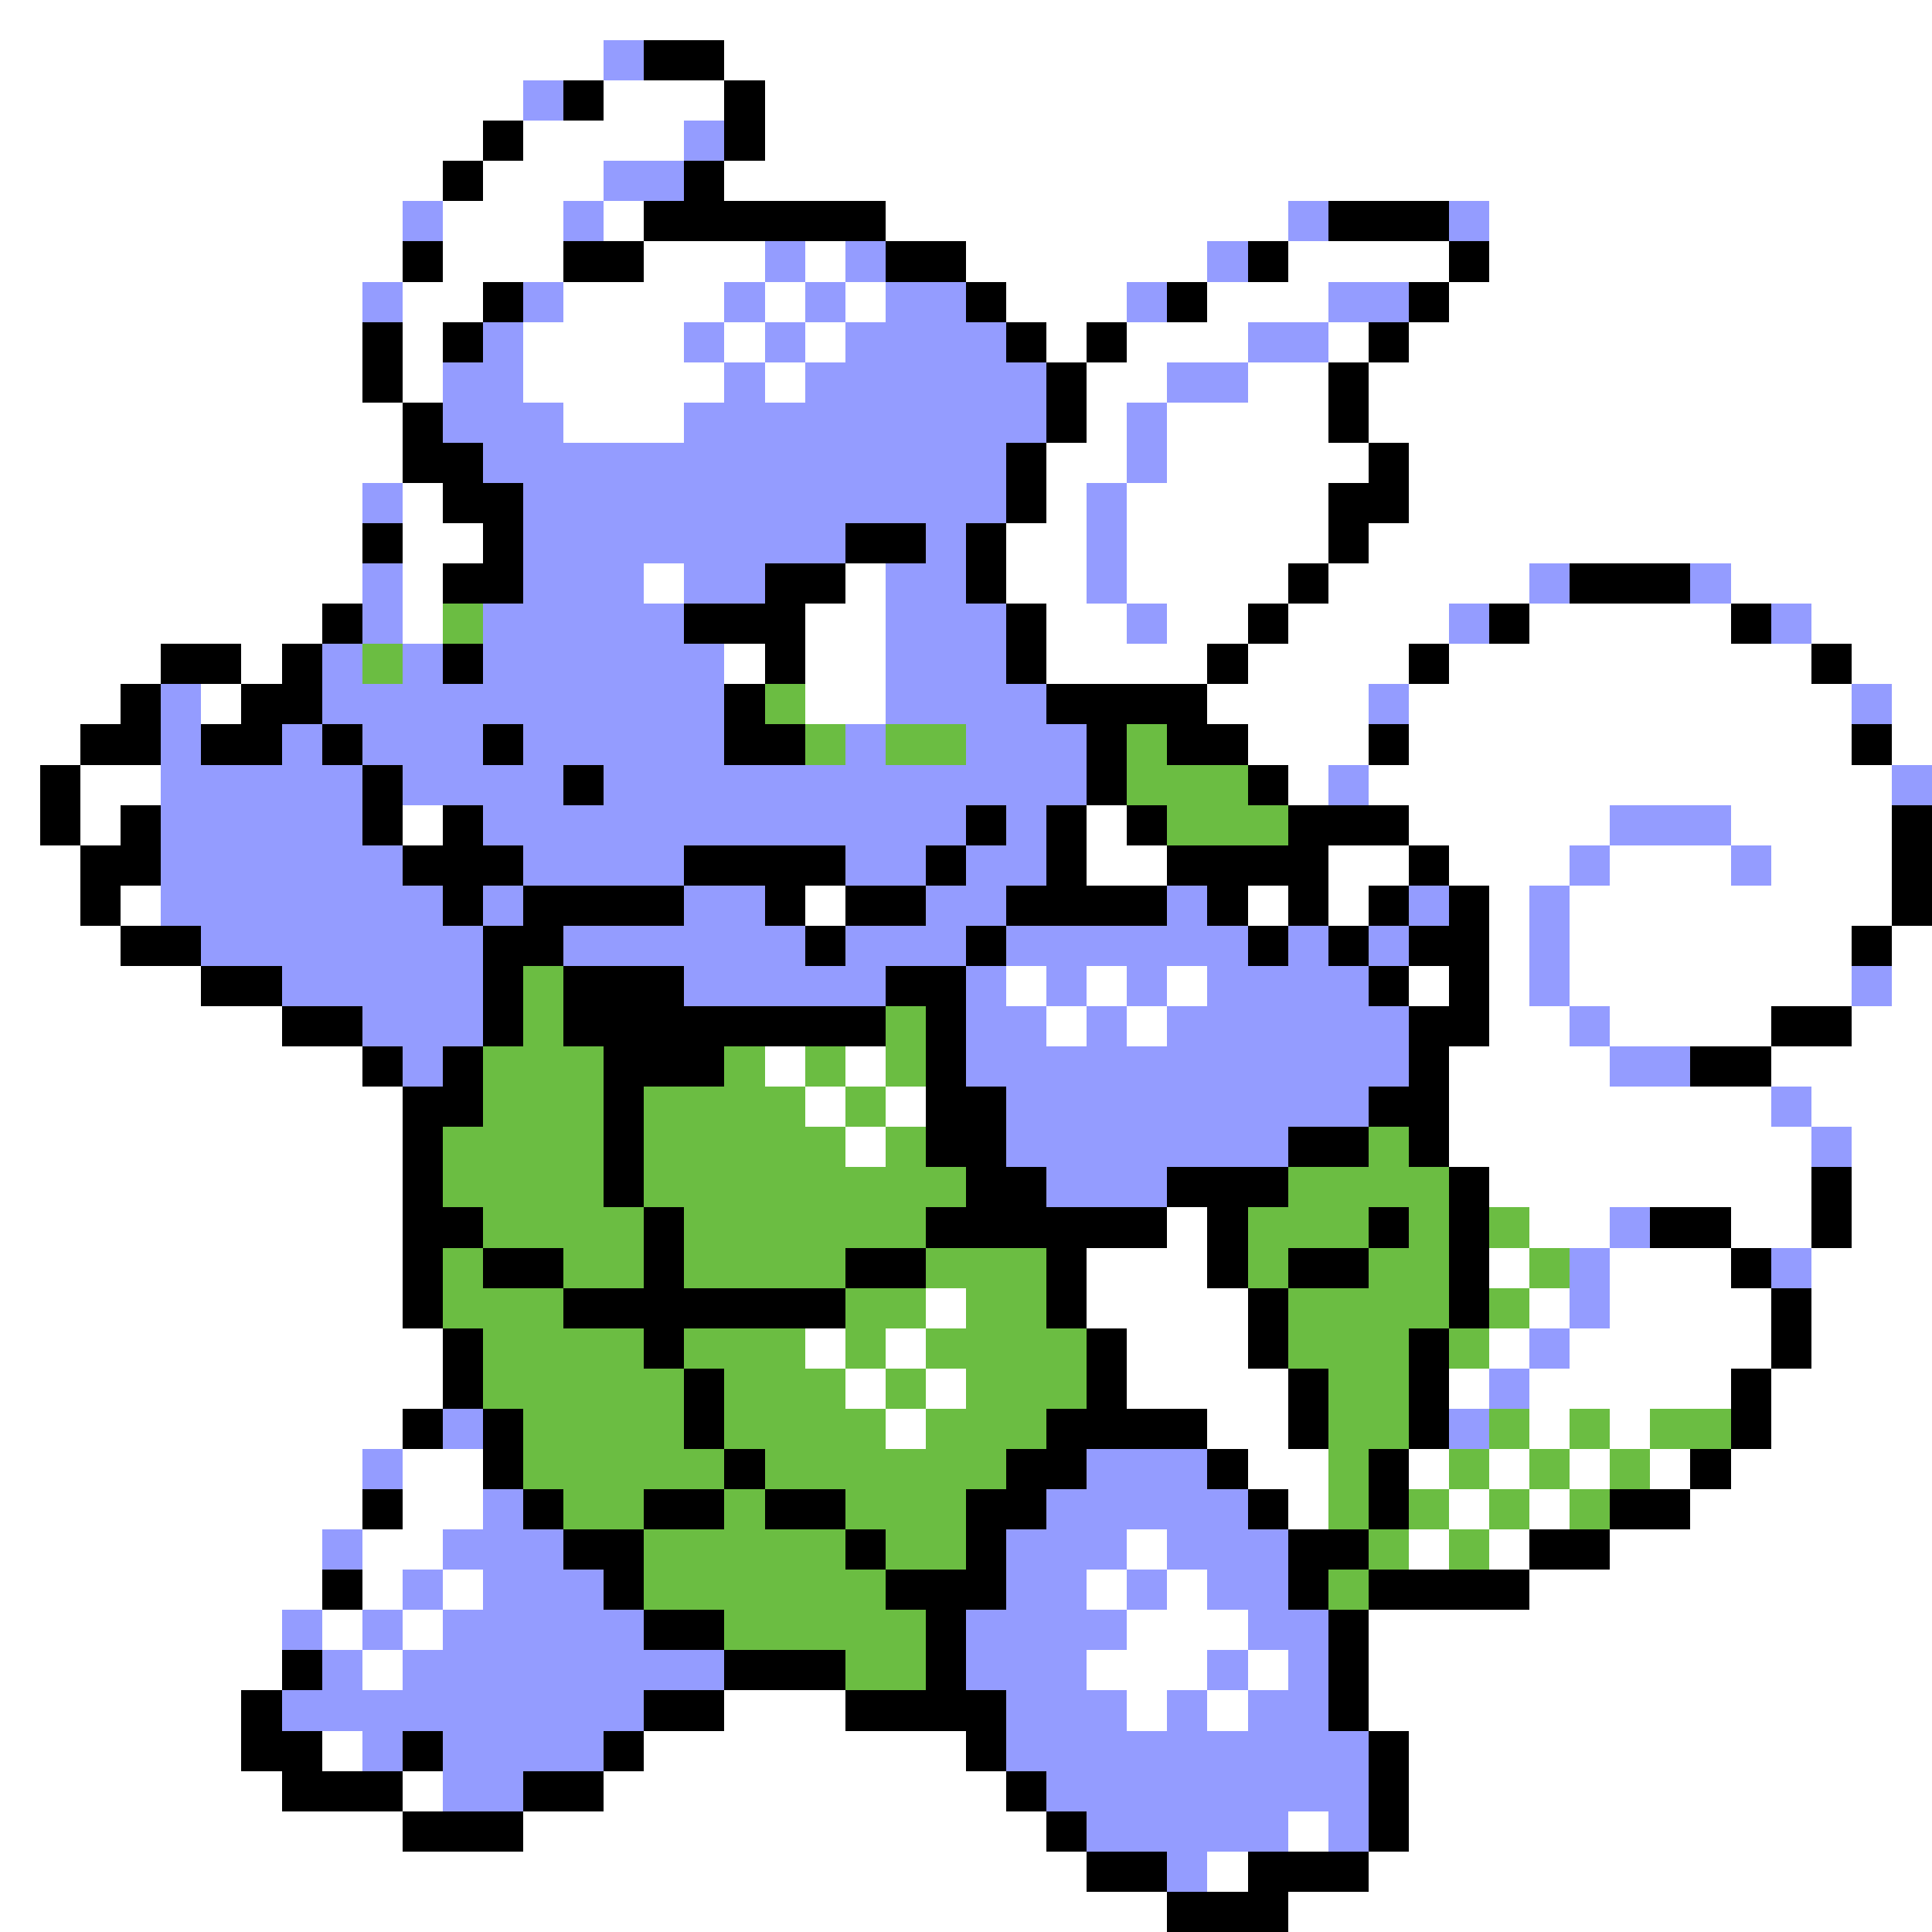 <svg xmlns="http://www.w3.org/2000/svg" viewBox="0 -0.5 48 48" shape-rendering="crispEdges">
<rect x="0" y="-0.5" width="48" height="48" fill="#333333" stroke="none"/>
<path stroke="#ffffff" d="M0 0h48M0 1h15M18 1h30M0 2h13M15 2h3M19 2h29M0 3h12M13 3h4M19 3h29M0 4h11M12 4h3M18 4h30M0 5h10M11 5h3M15 5h1M22 5h10M37 5h11M0 6h10M11 6h3M16 6h3M20 6h1M24 6h6M32 6h4M37 6h11M0 7h9M10 7h2M14 7h4M19 7h1M21 7h1M25 7h3M30 7h3M36 7h12M0 8h9M10 8h1M13 8h4M18 8h1M20 8h1M26 8h1M28 8h3M33 8h1M35 8h13M0 9h9M10 9h1M13 9h5M19 9h1M27 9h2M31 9h2M34 9h14M0 10h10M14 10h3M27 10h1M29 10h4M34 10h14M0 11h10M26 11h2M29 11h5M35 11h13M0 12h9M10 12h1M26 12h1M28 12h5M35 12h13M0 13h9M10 13h2M25 13h2M28 13h5M34 13h14M0 14h9M10 14h1M16 14h1M21 14h1M25 14h2M28 14h4M33 14h5M43 14h5M0 15h8M10 15h1M20 15h2M26 15h2M29 15h2M32 15h4M38 15h5M45 15h3M0 16h4M6 16h1M18 16h1M20 16h2M26 16h4M31 16h4M36 16h9M46 16h2M0 17h3M5 17h1M20 17h2M30 17h4M35 17h11M47 17h1M0 18h2M31 18h3M35 18h11M47 18h1M0 19h1M2 19h2M32 19h1M34 19h13M0 20h1M2 20h1M10 20h1M27 20h1M35 20h5M43 20h4M0 21h2M27 21h2M33 21h2M36 21h3M40 21h3M44 21h3M0 22h2M3 22h1M20 22h1M31 22h1M33 22h1M37 22h1M39 22h8M0 23h3M37 23h1M39 23h7M47 23h1M0 24h5M25 24h1M27 24h1M29 24h1M35 24h1M37 24h1M39 24h7M47 24h1M0 25h7M26 25h1M28 25h1M37 25h2M40 25h4M46 25h2M0 26h9M19 26h1M21 26h1M36 26h4M44 26h4M0 27h10M20 27h1M22 27h1M36 27h8M45 27h3M0 28h10M21 28h1M36 28h9M46 28h2M0 29h10M37 29h8M46 29h2M0 30h10M29 30h1M38 30h2M43 30h2M46 30h2M0 31h10M27 31h3M37 31h1M40 31h3M45 31h3M0 32h10M23 32h1M27 32h4M38 32h1M40 32h4M45 32h3M0 33h11M20 33h1M22 33h1M28 33h3M37 33h1M39 33h5M45 33h3M0 34h11M21 34h1M23 34h1M28 34h4M36 34h1M38 34h5M44 34h4M0 35h10M22 35h1M30 35h2M38 35h1M40 35h1M44 35h4M0 36h9M10 36h2M31 36h2M35 36h1M37 36h1M39 36h1M41 36h1M43 36h5M0 37h9M10 37h2M32 37h1M36 37h1M38 37h1M42 37h6M0 38h8M9 38h2M28 38h1M35 38h1M37 38h1M40 38h8M0 39h8M9 39h1M11 39h1M27 39h1M29 39h1M38 39h10M0 40h7M8 40h1M10 40h1M28 40h3M34 40h14M0 41h7M9 41h1M27 41h3M31 41h1M34 41h14M0 42h6M18 42h3M28 42h1M30 42h1M34 42h14M0 43h6M8 43h1M16 43h8M35 43h13M0 44h7M10 44h1M15 44h10M35 44h13M0 45h10M13 45h13M32 45h1M35 45h13M0 46h27M30 46h1M34 46h14M0 47h29M32 47h16" />
<path stroke="#949cff" d="M15 1h1M13 2h1M17 3h1M15 4h2M10 5h1M14 5h1M32 5h1M36 5h1M19 6h1M21 6h1M30 6h1M9 7h1M13 7h1M18 7h1M20 7h1M22 7h2M28 7h1M33 7h2M12 8h1M17 8h1M19 8h1M21 8h4M31 8h2M11 9h2M18 9h1M20 9h6M29 9h2M11 10h3M17 10h9M28 10h1M12 11h13M28 11h1M9 12h1M13 12h12M27 12h1M13 13h8M23 13h1M27 13h1M9 14h1M13 14h3M17 14h2M22 14h2M27 14h1M38 14h1M42 14h1M9 15h1M12 15h5M22 15h3M28 15h1M36 15h1M44 15h1M8 16h1M10 16h1M12 16h6M22 16h3M4 17h1M8 17h10M22 17h4M34 17h1M46 17h1M4 18h1M7 18h1M9 18h3M13 18h5M21 18h1M24 18h3M4 19h5M10 19h4M15 19h12M33 19h1M47 19h1M4 20h5M12 20h12M25 20h1M40 20h3M4 21h6M13 21h4M21 21h2M24 21h2M39 21h1M43 21h1M4 22h7M12 22h1M17 22h2M23 22h2M29 22h1M35 22h1M38 22h1M5 23h7M14 23h6M21 23h3M25 23h6M32 23h1M34 23h1M38 23h1M7 24h5M17 24h5M24 24h1M26 24h1M28 24h1M30 24h4M38 24h1M46 24h1M9 25h3M24 25h2M27 25h1M29 25h6M39 25h1M10 26h1M24 26h11M40 26h2M25 27h9M44 27h1M25 28h7M45 28h1M26 29h3M40 30h1M39 31h1M44 31h1M39 32h1M38 33h1M37 34h1M11 35h1M36 35h1M9 36h1M27 36h3M12 37h1M26 37h5M8 38h1M11 38h3M25 38h3M29 38h3M10 39h1M12 39h3M25 39h2M28 39h1M30 39h2M7 40h1M9 40h1M11 40h5M24 40h4M31 40h2M8 41h1M10 41h8M24 41h3M30 41h1M32 41h1M7 42h9M25 42h3M29 42h1M31 42h2M9 43h1M11 43h4M25 43h9M11 44h2M26 44h8M27 45h5M33 45h1M29 46h1" />
<path stroke="#000000" d="M16 1h2M14 2h1M18 2h1M12 3h1M18 3h1M11 4h1M17 4h1M16 5h6M33 5h3M10 6h1M14 6h2M22 6h2M31 6h1M36 6h1M12 7h1M24 7h1M29 7h1M35 7h1M9 8h1M11 8h1M25 8h1M27 8h1M34 8h1M9 9h1M26 9h1M33 9h1M10 10h1M26 10h1M33 10h1M10 11h2M25 11h1M34 11h1M11 12h2M25 12h1M33 12h2M9 13h1M12 13h1M21 13h2M24 13h1M33 13h1M11 14h2M19 14h2M24 14h1M32 14h1M39 14h3M8 15h1M17 15h3M25 15h1M31 15h1M37 15h1M43 15h1M4 16h2M7 16h1M11 16h1M19 16h1M25 16h1M30 16h1M35 16h1M45 16h1M3 17h1M6 17h2M18 17h1M26 17h4M2 18h2M5 18h2M8 18h1M12 18h1M18 18h2M27 18h1M29 18h2M34 18h1M46 18h1M1 19h1M9 19h1M14 19h1M27 19h1M31 19h1M1 20h1M3 20h1M9 20h1M11 20h1M24 20h1M26 20h1M28 20h1M32 20h3M47 20h1M2 21h2M10 21h3M17 21h4M23 21h1M26 21h1M29 21h4M35 21h1M47 21h1M2 22h1M11 22h1M13 22h4M19 22h1M21 22h2M25 22h4M30 22h1M32 22h1M34 22h1M36 22h1M47 22h1M3 23h2M12 23h2M20 23h1M24 23h1M31 23h1M33 23h1M35 23h2M46 23h1M5 24h2M12 24h1M14 24h3M22 24h2M34 24h1M36 24h1M7 25h2M12 25h1M14 25h8M23 25h1M35 25h2M44 25h2M9 26h1M11 26h1M15 26h3M23 26h1M35 26h1M42 26h2M10 27h2M15 27h1M23 27h2M34 27h2M10 28h1M15 28h1M23 28h2M32 28h2M35 28h1M10 29h1M15 29h1M24 29h2M29 29h3M36 29h1M45 29h1M10 30h2M16 30h1M23 30h6M30 30h1M34 30h1M36 30h1M41 30h2M45 30h1M10 31h1M12 31h2M16 31h1M21 31h2M26 31h1M30 31h1M32 31h2M36 31h1M43 31h1M10 32h1M14 32h7M26 32h1M31 32h1M36 32h1M44 32h1M11 33h1M16 33h1M27 33h1M31 33h1M35 33h1M44 33h1M11 34h1M17 34h1M27 34h1M32 34h1M35 34h1M43 34h1M10 35h1M12 35h1M17 35h1M26 35h4M32 35h1M35 35h1M43 35h1M12 36h1M18 36h1M25 36h2M30 36h1M34 36h1M42 36h1M9 37h1M13 37h1M16 37h2M19 37h2M24 37h2M31 37h1M34 37h1M40 37h2M14 38h2M21 38h1M24 38h1M32 38h2M38 38h2M8 39h1M15 39h1M22 39h3M32 39h1M34 39h4M16 40h2M23 40h1M33 40h1M7 41h1M18 41h3M23 41h1M33 41h1M6 42h1M16 42h2M21 42h4M33 42h1M6 43h2M10 43h1M15 43h1M24 43h1M34 43h1M7 44h3M13 44h2M25 44h1M34 44h1M10 45h3M26 45h1M34 45h1M27 46h2M31 46h3M29 47h3" />
<path stroke="#6bbd42" d="M11 15h1M9 16h1M19 17h1M20 18h1M22 18h2M28 18h1M28 19h3M29 20h3M13 24h1M13 25h1M22 25h1M12 26h3M18 26h1M20 26h1M22 26h1M12 27h3M16 27h4M21 27h1M11 28h4M16 28h5M22 28h1M34 28h1M11 29h4M16 29h8M32 29h4M12 30h4M17 30h6M31 30h3M35 30h1M37 30h1M11 31h1M14 31h2M17 31h4M23 31h3M31 31h1M34 31h2M38 31h1M11 32h3M21 32h2M24 32h2M32 32h4M37 32h1M12 33h4M17 33h3M21 33h1M23 33h4M32 33h3M36 33h1M12 34h5M18 34h3M22 34h1M24 34h3M33 34h2M13 35h4M18 35h4M23 35h3M33 35h2M37 35h1M39 35h1M41 35h2M13 36h5M19 36h6M33 36h1M36 36h1M38 36h1M40 36h1M14 37h2M18 37h1M21 37h3M33 37h1M35 37h1M37 37h1M39 37h1M16 38h5M22 38h2M34 38h1M36 38h1M16 39h6M33 39h1M18 40h5M21 41h2" />
</svg>